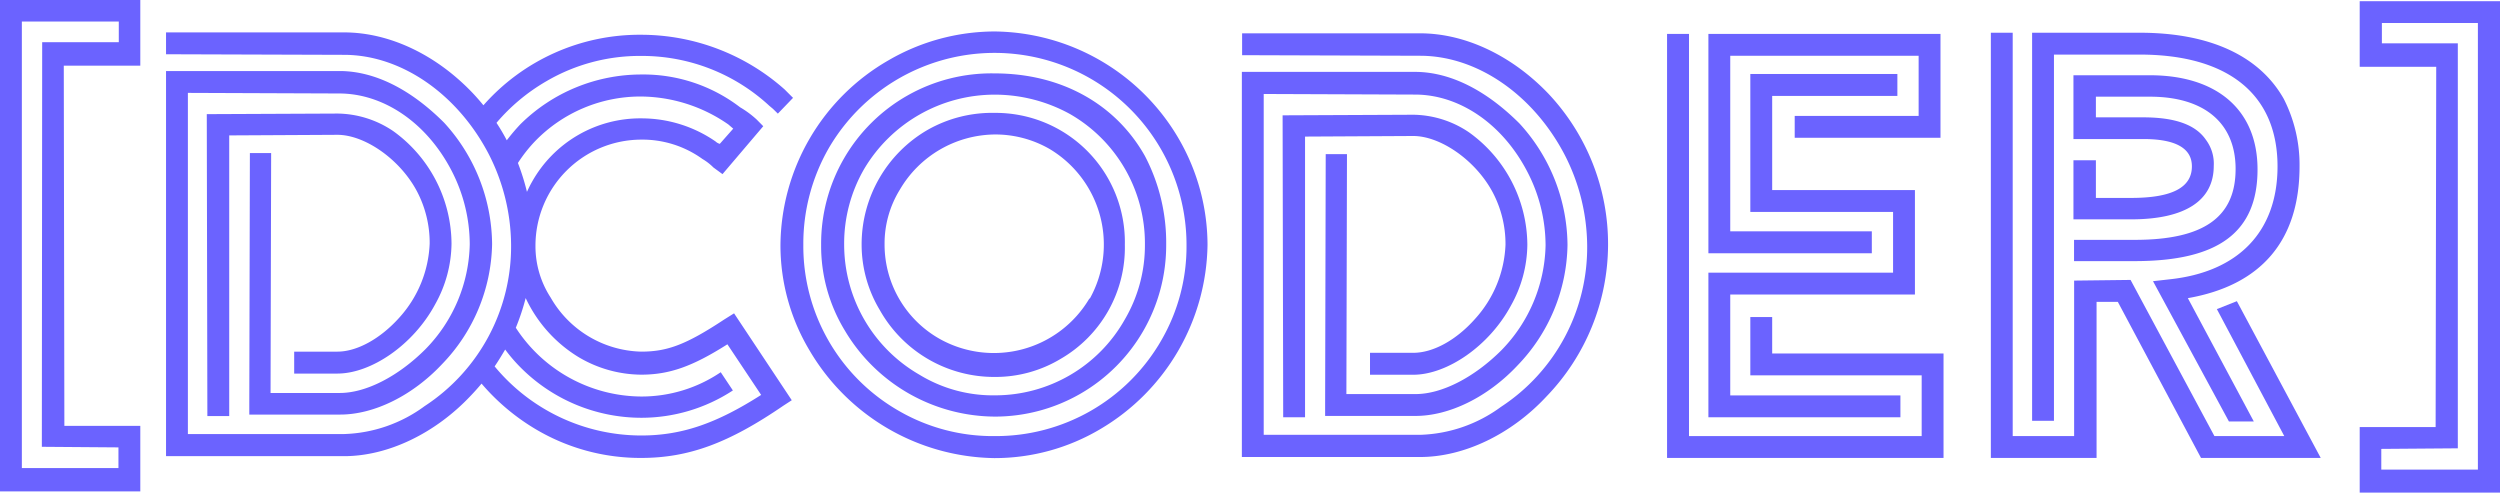 <svg id="Layer_1" data-name="Layer 1" xmlns="http://www.w3.org/2000/svg" viewBox="0 0 296.33 58.39"><defs><style>.cls-1{fill:#6b63ff;}</style></defs><title>dcoders</title><path class="cls-1" d="M96.67,224.86H113.3v7.78h-9.07l.07,42.7h9v7.77H96.67Zm5,5h9.08v-2.45H99.26v52.93h11.45v-2.45l-9.08-.07Z" transform="translate(-96.67 -224.86)"/><path class="cls-1" d="M136.66,266.54h-5.12v2.6h5.12c4,0,9-3.39,11.59-8.21a15,15,0,0,0,1.94-7.2,16.56,16.56,0,0,0-6.91-13.33,12,12,0,0,0-6.62-2.08l-15.48.07.07,35.79h2.59V240.91l12.82-.07c3.24,0,7.41,2.88,9.43,6.69a13.12,13.12,0,0,1,1.51,6.2,13.88,13.88,0,0,1-3.6,8.78C141.77,265,139,266.54,136.66,266.54Z" transform="translate(-96.67 -224.86)"/><path class="cls-1" d="M182.53,262.72c-4.54,3-6.77,3.82-9.86,3.82a12.72,12.72,0,0,1-10.73-6.41,11.15,11.15,0,0,1-1.8-6.12,12.57,12.57,0,0,1,12.53-12.6,12.17,12.17,0,0,1,7.27,2.3,6.35,6.35,0,0,1,1.29,1l1.08.79,4.83-5.68-.79-.8a11.32,11.32,0,0,0-1.95-1.44,18.86,18.86,0,0,0-11.73-3.89,20.39,20.39,0,0,0-14.33,5.91,23.54,23.54,0,0,0-1.6,1.89,23.89,23.89,0,0,0-1.22-2.07,22.58,22.58,0,0,1,5.91-4.93,21.89,21.89,0,0,1,11.24-3,22.22,22.22,0,0,1,15.19,5.91l.43.36.58.57,1.8-1.87-1-1a25.63,25.63,0,0,0-17-6.48,24.68,24.68,0,0,0-18.7,8.36q-.6-.74-1.26-1.44c-4.32-4.54-9.86-7.2-15.26-7.2h-21.1v2.59l21.1.07c6.7,0,13.32,4.54,17.06,11.59a23.9,23.9,0,0,1,2.74,10.88A22.59,22.59,0,0,1,147,273a16.93,16.93,0,0,1-9.58,3.31H118.94V235.87l17.93.07c5.26,0,10.37,3.46,13.32,9.14a19.06,19.06,0,0,1,2.16,8.72,18.26,18.26,0,0,1-5.25,12.45c-3.17,3.17-7,5.19-10.15,5.19h-8.21l.07-28.44h-2.52l-.07,29.74V274H137c4,0,8.56-2.23,12.09-6A21,21,0,0,0,155,253.8a21.53,21.53,0,0,0-5.69-14.4c-4-4-8.28-6.12-12.39-6.12H116.35v45.65h21.1c5.18,0,10.8-2.67,15.05-7.2.43-.45.85-.92,1.25-1.4a25.64,25.64,0,0,0,6.46,5.43,24.33,24.33,0,0,0,12.46,3.38c5.68,0,10.44-1.8,16.85-6.19l1-.65L183.68,262Zm-22.39-21.17a17.39,17.39,0,0,1,12.53-5.25A18.36,18.36,0,0,1,183,239.61l.58.5-1.59,1.8a1.17,1.17,0,0,1-.5-.28,15.45,15.45,0,0,0-8.78-2.74,14.7,14.7,0,0,0-13,7.56c-.22.38-.4.77-.58,1.15a27.11,27.11,0,0,0-1.07-3.42A17.25,17.25,0,0,1,160.14,241.55Zm12.53,34.93a22.57,22.57,0,0,1-17.37-8.19c.45-.66.86-1.34,1.25-2a18.64,18.64,0,0,0,1.79,2.09,20.2,20.2,0,0,0,14.33,6,19.82,19.82,0,0,0,10.87-3.24l-1.44-2.16a16.73,16.73,0,0,1-9.43,2.88,17.85,17.85,0,0,1-14.86-8.15,26.89,26.89,0,0,0,1.17-3.52,16.26,16.26,0,0,0,6.27,7,14.71,14.71,0,0,0,7.42,2.08c3.38,0,6.12-1,10.22-3.6l4,6C181.67,275,177.56,276.48,172.67,276.48Z" transform="translate(-96.67 -224.86)"/><path class="cls-1" d="M214.57,238.24a15.44,15.44,0,0,0-7.92,2,15.67,15.67,0,0,0-7.85,13.61,15.07,15.07,0,0,0,2.16,7.77,15.55,15.55,0,0,0,13.61,7.92,15,15,0,0,0,7.85-2.16A15.23,15.23,0,0,0,230,253.87a15.32,15.32,0,0,0-15.41-15.63Zm11.23,22A13.15,13.15,0,0,1,208,265a12.83,12.83,0,0,1-6.48-11.16,12.15,12.15,0,0,1,1.8-6.48,13.19,13.19,0,0,1,11.3-6.56,12.89,12.89,0,0,1,6.48,1.73,13.19,13.19,0,0,1,4.75,17.72Z" transform="translate(-96.67 -224.86)"/><path class="cls-1" d="M214.57,228.59A25.12,25.12,0,0,0,202,232a25.47,25.47,0,0,0-12.82,21.89,24.22,24.22,0,0,0,3.46,12.53,25.85,25.85,0,0,0,21.89,12.74,24.56,24.56,0,0,0,12.6-3.46,25.77,25.77,0,0,0,12.67-21.81,25.18,25.18,0,0,0-3.38-12.53A25.56,25.56,0,0,0,214.57,228.59Zm19.73,36.65a22.61,22.61,0,0,1-19.73,11.31,22.24,22.24,0,0,1-11.38-3,22.5,22.5,0,0,1-11.3-19.65,22.74,22.74,0,0,1,3-11.45,22.75,22.75,0,0,1,42.42,11.45A22.17,22.17,0,0,1,234.3,265.24Z" transform="translate(-96.67 -224.86)"/><path class="cls-1" d="M214.57,233.56A20.19,20.19,0,0,0,194,253.87a19.28,19.28,0,0,0,2.8,10.15,20.8,20.8,0,0,0,17.79,10.22,20.3,20.3,0,0,0,20.31-20.37,22.13,22.13,0,0,0-2.52-10.52C228.9,237.16,222.42,233.56,214.57,233.56ZM230,262.72a17.64,17.64,0,0,1-15.41,9,16.72,16.72,0,0,1-8.93-2.44,17.82,17.82,0,0,1-8.93-15.41,17.64,17.64,0,0,1,2.38-9,18,18,0,0,1,15.48-8.79,18.45,18.45,0,0,1,8.93,2.31,17.68,17.68,0,0,1,8.86,15.48A17.38,17.38,0,0,1,230,262.72Z" transform="translate(-96.67 -224.86)"/><path class="cls-1" d="M265,228.81h-21.1v2.59l21.1.07c6.7,0,13.32,4.54,17.06,11.6a23.83,23.83,0,0,1,2.74,10.87,22.59,22.59,0,0,1-10.22,19.15A17,17,0,0,1,265,276.4H246.46V236l17.93.07c5.26,0,10.37,3.46,13.32,9.15a19,19,0,0,1,2.16,8.71,18.3,18.3,0,0,1-5.25,12.46c-3.17,3.16-7,5.18-10.16,5.18h-8.2l.07-28.44h-2.52l-.07,29.74v1.29h10.72c4,0,8.57-2.23,12.1-6a21,21,0,0,0,5.91-14.26,21.53,21.53,0,0,0-5.69-14.4c-4-4-8.28-6.12-12.39-6.12H243.87v45.65H265c5.18,0,10.8-2.67,15-7.2a26,26,0,0,0,.21-35.86C275.91,231.47,270.37,228.81,265,228.81Z" transform="translate(-96.67 -224.86)"/><path class="cls-1" d="M264.18,266.68h-5.12v2.6h5.12c4,0,9-3.39,11.59-8.21a15,15,0,0,0,1.94-7.2,16.52,16.52,0,0,0-6.91-13.32,12,12,0,0,0-6.62-2.09l-15.48.07.07,35.79h2.59V241.05l12.82-.07c3.24,0,7.41,2.88,9.43,6.69a13.12,13.12,0,0,1,1.51,6.2,13.88,13.88,0,0,1-3.6,8.78C269.29,265.17,266.55,266.68,264.18,266.68Z" transform="translate(-96.67 -224.86)"/><polygon class="cls-1" points="221.87 27.42 205.09 27.42 205.09 6.61 227.42 6.61 227.42 13.74 212.73 13.74 212.73 16.33 230.01 16.33 230.01 4.02 202.5 4.02 202.5 30.02 221.87 30.02 221.87 27.42"/><polygon class="cls-1" points="225.26 46.87 205.09 46.87 205.09 34.91 226.98 34.91 226.98 22.53 210.06 22.53 210.06 11.37 224.9 11.37 224.9 8.77 207.47 8.77 207.47 25.12 224.39 25.12 224.39 32.32 202.5 32.32 202.5 49.46 225.26 49.46 225.26 46.87"/><polygon class="cls-1" points="210.06 37.58 207.47 37.58 207.47 44.49 227.78 44.49 227.78 51.69 200.2 51.69 200.2 4.02 197.6 4.02 197.6 54.28 230.37 54.28 230.37 41.9 210.06 41.9 210.06 37.58"/><polygon class="cls-1" points="265.14 35.7 262.77 36.64 270.76 51.69 262.48 51.69 252.54 33.18 245.85 33.26 245.85 51.69 238.57 51.69 238.57 3.88 235.98 3.88 235.98 54.28 248.51 54.28 248.51 35.78 251.03 35.78 260.89 54.28 275.08 54.28 265.14 35.7"/><path class="cls-1" d="M340.13,231.33h10.16c10.44,0,16.34,4.68,16.34,13.25,0,7.77-4.68,12.53-12.81,13.39l-1.95.22,9,16.63h2.95L356,260.2c8.64-1.51,13.24-6.77,13.24-15.62a17.19,17.19,0,0,0-1.87-8c-2.88-5.11-8.78-7.84-17.06-7.84H337.54v46h2.59Z" transform="translate(-96.67 -224.86)"/><path class="cls-1" d="M349.71,253.29h-7.2v2.52h7.2c9.87,0,14.55-3.38,14.55-10.87,0-7.13-4.9-11.16-12.75-11.16h-9.07v7.56h8.28c3.82,0,5.76,1.08,5.76,3.24,0,2.52-2.38,3.74-7.2,3.74H345.1v-4.46h-2.66v7h6.84c6.41,0,9.79-2.23,9.79-6.33a4.72,4.72,0,0,0-.93-3.1c-1.23-1.8-3.68-2.66-7.42-2.66H345.1v-2.45h6.41c6.41,0,10.15,3.1,10.15,8.57C361.66,250.63,357.85,253.29,349.71,253.29Z" transform="translate(-96.67 -224.86)"/><path class="cls-1" d="M376.37,283.25v-7.77h9l.07-42.7h-9.07V225H393v58.25ZM379,227.59V230H388v48l-9.07.07v2.45h11.45V227.59Z" transform="translate(-96.67 -224.86)"/></svg>